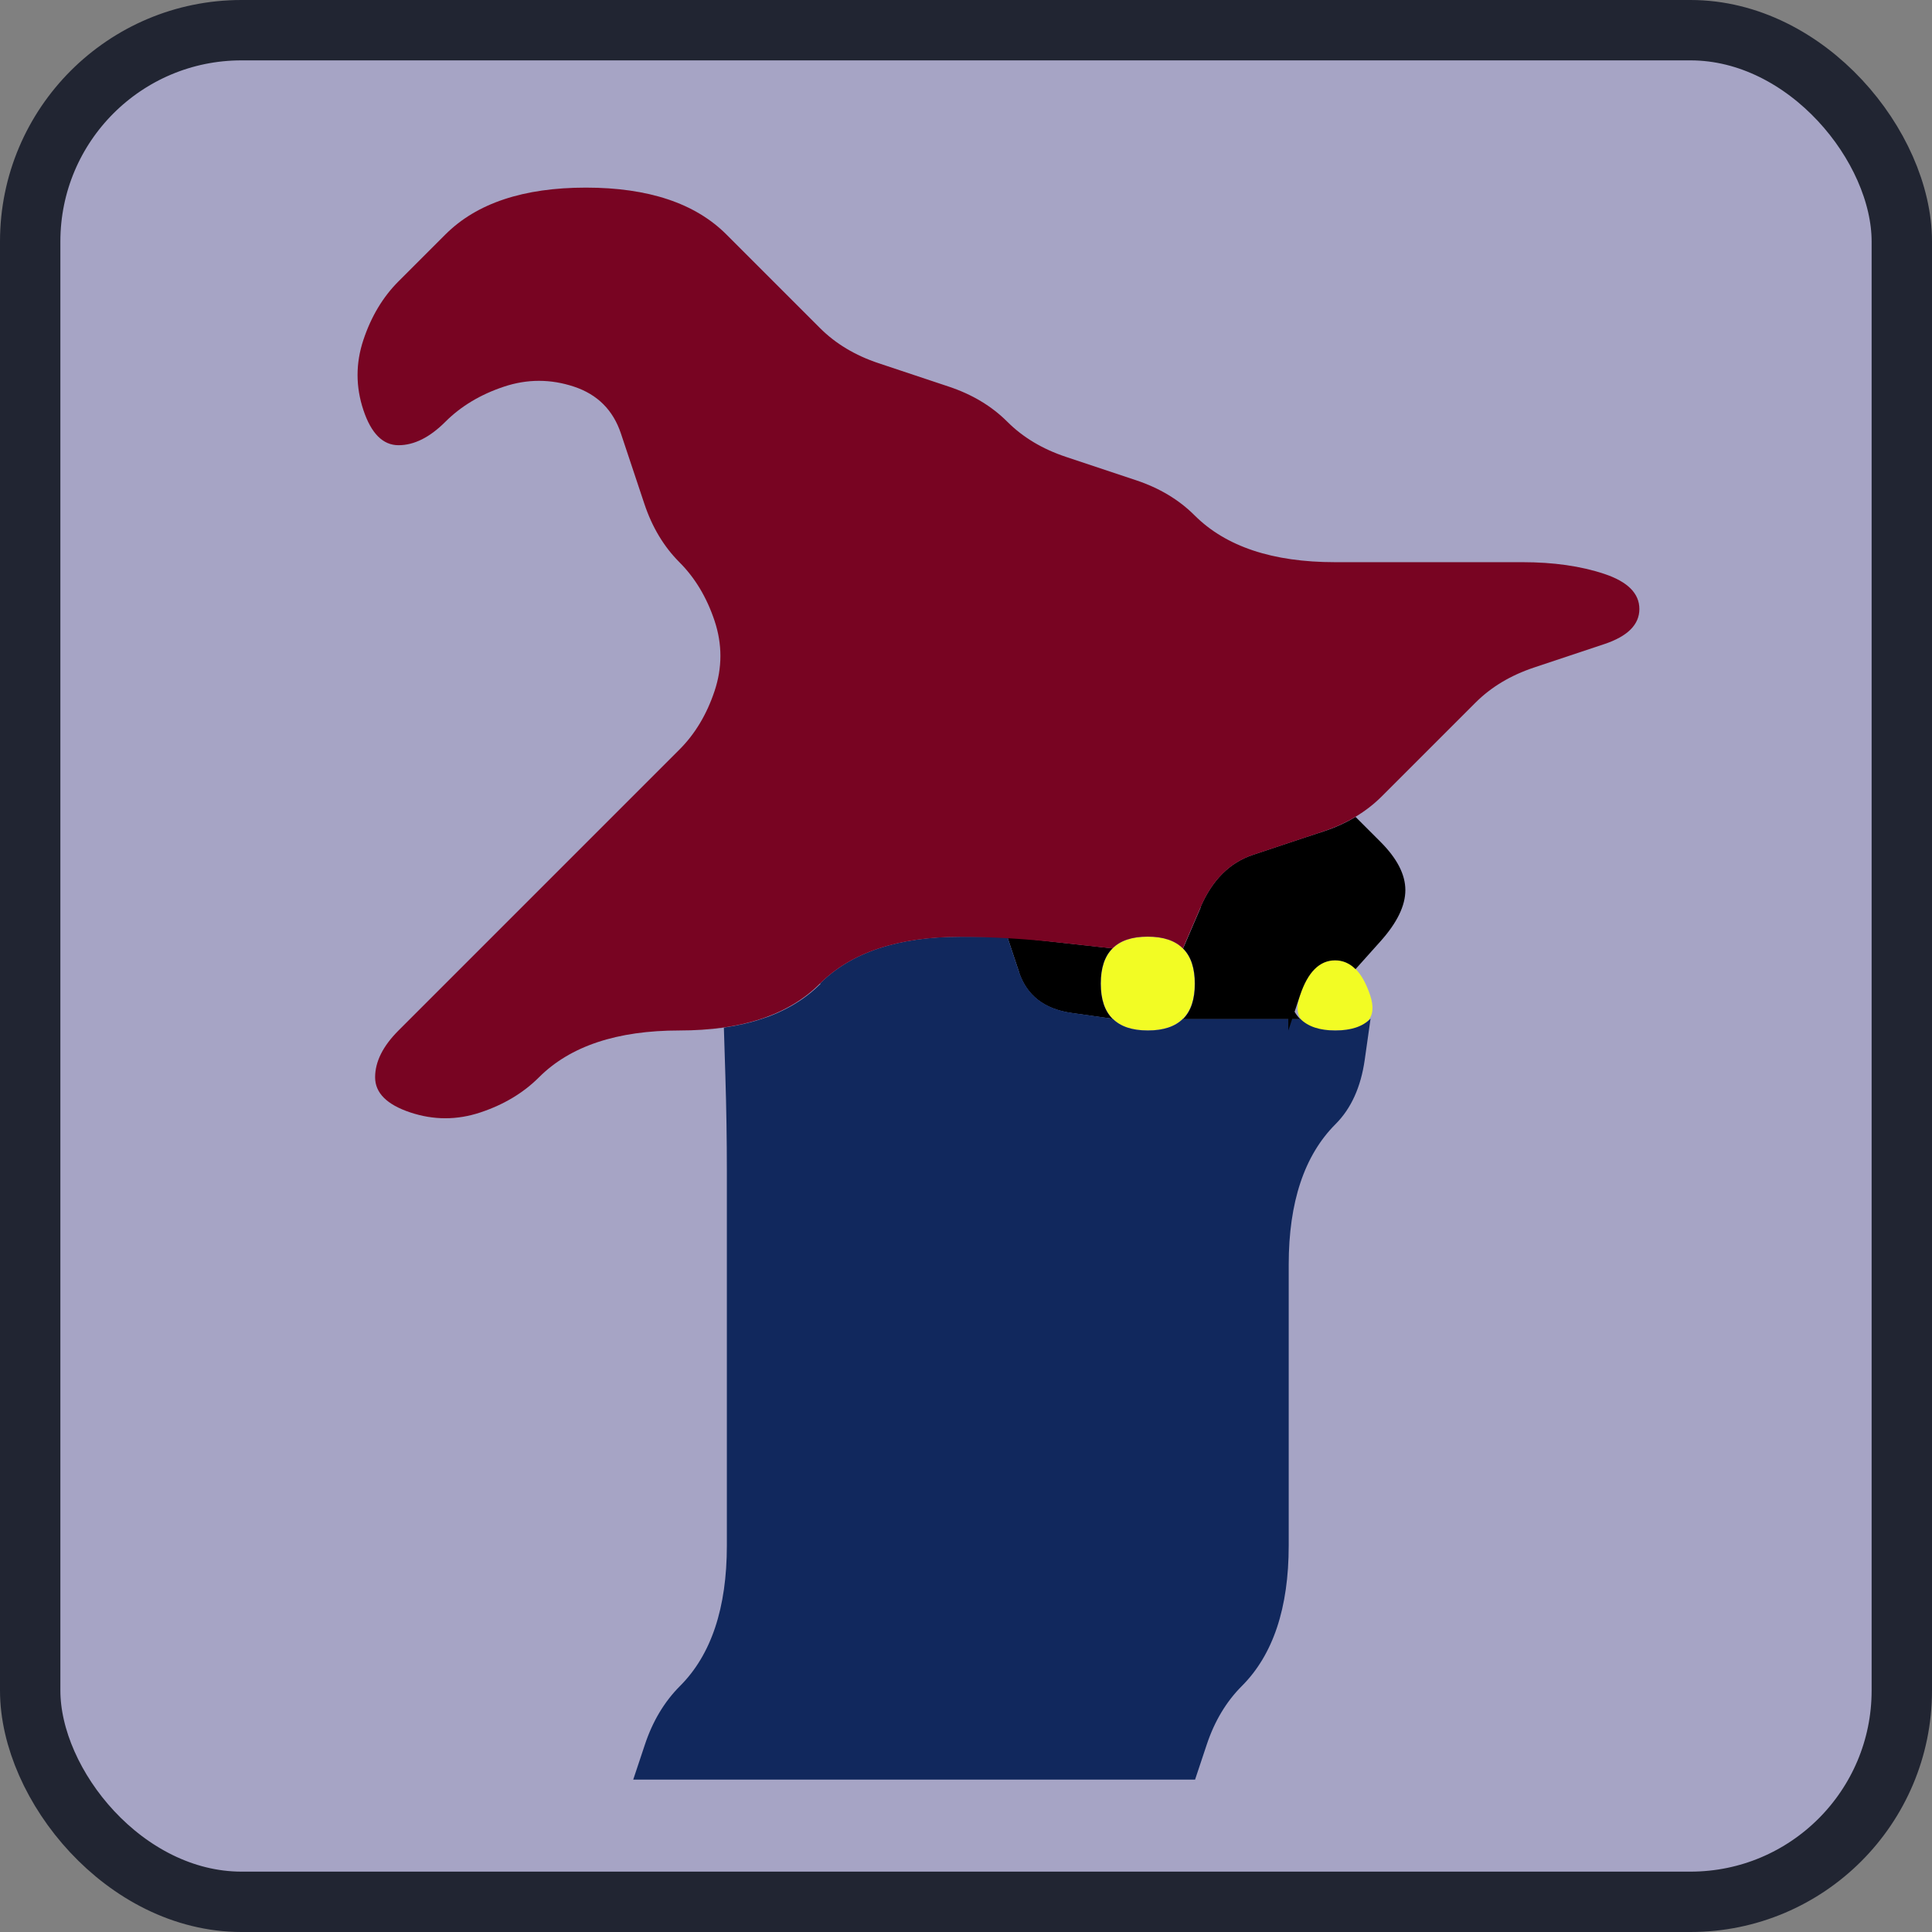 <?xml version="1.0" encoding="UTF-8" standalone="no"?>
<svg
   width="128"
   height="128"
   version="1.1"
   id="svg22"
   sodipodi:docname="icon.svg"
   xml:space="preserve"
   inkscape:version="1.2.2 (b0a8486541, 2022-12-01)"
   xmlns:inkscape="http://www.inkscape.org/namespaces/inkscape"
   xmlns:sodipodi="http://sodipodi.sourceforge.net/DTD/sodipodi-0.dtd"
   xmlns="http://www.w3.org/2000/svg"
   xmlns:svg="http://www.w3.org/2000/svg"><rect width="100%" height="100%" fill="#808080" stroke="none"/><defs
     id="defs26" /><sodipodi:namedview
     id="namedview24"
     pagecolor="#ffffff"
     bordercolor="#000000"
     borderopacity="0.25"
     inkscape:showpageshadow="2"
     inkscape:pageopacity="0.0"
     inkscape:pagecheckerboard="0"
     inkscape:deskcolor="#d1d1d1"
     showgrid="false"
     inkscape:zoom="4.6680096"
     inkscape:cx="109.89695"
     inkscape:cy="59.232954"
     inkscape:window-width="1920"
     inkscape:window-height="1011"
     inkscape:window-x="0"
     inkscape:window-y="0"
     inkscape:window-maximized="1"
     inkscape:current-layer="svg22" /><rect
     width="124"
     height="124"
     x="2"
     y="2"
     fill="#363d52"
     stroke="#212532"
     stroke-width="4"
     rx="14"
     id="rect2"
     style="fill:#a6a4c5;fill-opacity:1" /><g
     id="g1769"
     transform="matrix(6.204,0,0,6.204,-358.629,-271.955)"><path
       style="fill:#f2fc24;fill-opacity:1"
       d="m 71.688,54.464 q 0.125,-0.375 0.375,-0.375 0.25,0 0.375,0.375 0.125,0.375 -0.375,0.375 -0.5,0 -0.375,-0.375"
       id="path1783" /><path
       style="fill:#f2fc24;fill-opacity:1"
       d="m 69.563,54.339 q 0,-0.5 0.5,-0.5 0.5,0 0.5,0.5 0,0.5 -0.5,0.5 -0.5,0 -0.5,-0.5"
       id="path1781" /><path
       style="fill:#000000;fill-opacity:1"
       d="m 68.688,54.214 -0.125,-0.375 0.562,0.062 0.562,0.062 0.062,-0.062 0.062,-0.062 -0.125,0.125 q -0.125,0.125 -0.125,0.375 v 0.25 -0.375 -0.375 0.5 0.5 -0.375 -0.375 0.25 q 0,0.25 0.125,0.375 l 0.125,0.125 -0.062,-0.062 -0.062,-0.062 -0.438,-0.062 q -0.438,-0.062 -0.562,-0.438 m 0.25,-0.375 h -0.375 -0.125 -0.125 0.25 q 0.25,0 0.5,0 h 0.25 -0.375"
       id="path1779" /><path
       style="fill:#11285d;fill-opacity:1"
       d="m 66.563,54.339 q 0.25,-0.25 0.625,-0.375 0.375,-0.125 0.875,-0.125 h 0.5 l 0.125,0.375 q 0.125,0.375 0.562,0.438 l 0.438,0.062 -0.062,-0.062 -0.062,-0.062 0.125,0.125 q 0.125,0.125 0.375,0.125 h 0.25 -0.375 -0.375 0.5 0.5 -0.375 -0.375 0.25 q 0.25,0 0.375,-0.125 l 0.125,-0.125 -0.062,0.062 -0.062,0.062 h 0.625 0.625 l -0.062,-0.062 -0.062,-0.062 0.125,0.125 q 0.125,0.125 0.375,0.125 h 0.25 -0.375 -0.375 0.5 0.5 -0.375 -0.375 0.25 q 0.25,0 0.375,-0.125 l 0.125,-0.125 -0.062,0.062 -0.062,0.062 -0.062,0.438 q -0.062,0.438 -0.312,0.688 -0.25,0.25 -0.375,0.625 -0.125,0.375 -0.125,0.875 0,0.5 0,1 0,0.5 0,1 0,0.5 0,1 0,0.5 -0.125,0.875 -0.125,0.375 -0.375,0.625 -0.25,0.25 -0.375,0.625 l -0.125,0.375 h -0.5 -0.5 -0.5 -0.5 -0.5 -0.5 -0.5 -0.5 -0.5 -0.5 -0.5 -0.5 l 0.125,-0.375 q 0.125,-0.375 0.375,-0.625 0.25,-0.25 0.375,-0.625 0.125,-0.375 0.125,-0.875 0,-0.5 0,-1 0,-0.5 0,-1 0,-0.5 0,-1 0,-0.5 0,-1 0,-0.5 -0.016,-1.016 l -0.016,-0.516 -0.109,0.016 -0.109,0.016 0.219,-0.031 q 0.219,-0.031 0.406,-0.094 l 0.188,-0.062 -0.281,0.094 -0.281,0.094 0.375,-0.125 q 0.375,-0.125 0.625,-0.375 m 2.125,-0.5 h -0.125 -0.375 -0.375 0.25 q 0.25,0 0.5,0 h 0.25 -0.125"
       id="path1777" /><path
       style="fill:#000000;fill-opacity:1"
       d="m 70.625,53.526 q 0.188,-0.438 0.562,-0.562 0.375,-0.125 0.75,-0.25 l 0.375,-0.125 -0.281,0.094 -0.281,0.094 0.188,-0.062 q 0.188,-0.062 0.344,-0.156 l 0.156,-0.094 -0.078,0.047 -0.078,0.047 0.266,0.266 q 0.266,0.266 0.266,0.516 0,0.25 -0.266,0.547 l -0.266,0.297 0.047,0.047 0.047,0.047 -0.094,-0.094 q -0.094,-0.094 -0.219,-0.094 h -0.125 0.188 0.188 -0.25 q -0.25,0 -0.375,0.375 l -0.125,0.375 v -0.375 -0.375 0.25 q 0,0.25 0.125,0.375 l 0.125,0.125 -0.062,-0.062 -0.062,-0.062 h -0.625 -0.625 l -0.062,0.062 -0.062,0.062 0.125,-0.125 q 0.125,-0.125 0.125,-0.375 v -0.25 0.375 0.375 -0.5 -0.5 0.375 0.375 -0.25 q 0,-0.25 -0.125,-0.375 l -0.125,-0.125 0.062,0.062 0.062,0.062 0.188,-0.438"
       id="path1775" /><path
       style="fill:#780422;fill-opacity:1"
       d="m 62.563,46.339 q 0.25,-0.25 0.625,-0.375 0.375,-0.125 0.875,-0.125 0.5,0 0.875,0.125 0.375,0.125 0.625,0.375 0.25,0.25 0.5,0.5 0.25,0.25 0.5,0.5 0.25,0.25 0.625,0.375 0.375,0.125 0.75,0.25 0.375,0.125 0.625,0.375 0.25,0.25 0.625,0.375 0.375,0.125 0.75,0.25 0.375,0.125 0.625,0.375 0.25,0.25 0.625,0.375 0.375,0.125 0.875,0.125 0.5,0 1,0 0.5,0 1,0 0.5,0 0.875,0.125 0.375,0.125 0.375,0.375 0,0.25 -0.375,0.375 -0.375,0.125 -0.75,0.25 -0.375,0.125 -0.625,0.375 -0.25,0.25 -0.5,0.5 -0.25,0.25 -0.5,0.5 -0.25,0.25 -0.625,0.375 -0.375,0.125 -0.75,0.25 -0.375,0.125 -0.562,0.562 l -0.188,0.438 0.062,0.062 0.062,0.062 -0.125,-0.125 q -0.125,-0.125 -0.375,-0.125 h -0.25 0.375 0.375 -0.5 -0.5 0.375 0.375 -0.25 q -0.25,0 -0.375,0.125 l -0.125,0.125 0.062,-0.062 0.062,-0.062 -0.562,-0.062 q -0.562,-0.062 -1.062,-0.062 -0.5,0 -0.875,0.125 -0.375,0.125 -0.625,0.375 -0.25,0.25 -0.625,0.375 -0.375,0.125 -0.875,0.125 -0.5,0 -0.875,0.125 -0.375,0.125 -0.625,0.375 -0.25,0.25 -0.625,0.375 -0.375,0.125 -0.75,0 -0.375,-0.125 -0.375,-0.375 0,-0.25 0.25,-0.5 0.25,-0.25 0.5,-0.5 0.25,-0.25 0.5,-0.5 0.25,-0.25 0.5,-0.5 0.25,-0.25 0.5,-0.5 0.25,-0.25 0.5,-0.5 0.25,-0.25 0.5,-0.5 0.25,-0.25 0.375,-0.625 0.125,-0.375 0,-0.75 -0.125,-0.375 -0.375,-0.625 -0.25,-0.25 -0.375,-0.625 -0.125,-0.375 -0.25,-0.75 -0.125,-0.375 -0.5,-0.5 -0.375,-0.125 -0.75,0 -0.375,0.125 -0.625,0.375 -0.25,0.25 -0.5,0.25 -0.25,0 -0.375,-0.375 -0.125,-0.375 0,-0.75 0.125,-0.375 0.375,-0.625 0.25,-0.25 0.5,-0.5"
       id="path1773" /><path
       style="fill:#000000;fill-opacity:0"
       d="m 59.563,44.339 v -0.5 h 0.5 0.5 0.5 0.5 0.5 0.5 0.5 0.5 0.5 0.5 0.5 0.5 0.5 0.5 0.5 0.5 0.5 0.5 0.5 0.5 0.5 0.5 0.5 0.5 0.5 0.5 0.5 0.5 0.5 0.5 0.5 0.5 0.5 0.5 0.5 0.5 v 0.5 0.5 0.5 0.5 0.5 0.5 0.5 0.5 0.5 0.5 0.5 0.5 0.5 0.5 0.5 0.5 0.5 0.5 0.5 0.5 0.5 0.5 0.5 0.5 0.5 0.5 0.5 0.5 0.5 0.5 0.5 0.5 0.5 0.5 0.5 0.5 0.5 0.5 h -0.5 -0.5 -0.5 -0.5 -0.5 -0.5 -0.5 -0.5 -0.5 -0.5 -0.5 -0.5 -0.5 -0.5 l 0.125,-0.375 q 0.125,-0.375 0.375,-0.625 0.25,-0.25 0.375,-0.625 0.125,-0.375 0.125,-0.875 0,-0.5 0,-1 0,-0.5 0,-1 0,-0.5 0,-1 0,-0.5 0.125,-0.875 0.125,-0.375 0.375,-0.625 0.25,-0.25 0.312,-0.688 l 0.062,-0.438 -0.062,0.062 -0.062,0.062 0.125,-0.125 q 0.125,-0.125 0.125,-0.375 v -0.25 0.375 0.375 l -0.125,-0.375 -0.125,-0.375 0.094,0.281 0.094,0.281 -0.062,-0.188 q -0.062,-0.188 -0.156,-0.281 l -0.094,-0.094 0.047,0.047 0.047,0.047 0.266,-0.297 q 0.266,-0.297 0.266,-0.547 0,-0.25 -0.266,-0.516 l -0.266,-0.266 -0.078,0.047 -0.078,0.047 0.156,-0.094 q 0.156,-0.094 0.281,-0.219 l 0.125,-0.125 -0.188,0.188 -0.188,0.188 0.25,-0.25 q 0.25,-0.25 0.5,-0.5 0.25,-0.25 0.5,-0.5 0.25,-0.25 0.625,-0.375 0.375,-0.125 0.75,-0.25 0.375,-0.125 0.375,-0.375 0,-0.25 -0.375,-0.375 -0.375,-0.125 -0.875,-0.125 -0.5,0 -1,0 -0.5,0 -1,0 -0.5,0 -0.875,-0.125 -0.375,-0.125 -0.625,-0.375 -0.25,-0.25 -0.625,-0.375 -0.375,-0.125 -0.75,-0.25 -0.375,-0.125 -0.625,-0.375 -0.25,-0.25 -0.625,-0.375 -0.375,-0.125 -0.75,-0.25 -0.375,-0.125 -0.625,-0.375 -0.25,-0.25 -0.5,-0.5 -0.25,-0.25 -0.5,-0.5 -0.25,-0.25 -0.625,-0.375 -0.375,-0.125 -0.875,-0.125 -0.5,0 -0.875,0.125 -0.375,0.125 -0.625,0.375 -0.25,0.25 -0.5,0.5 -0.25,0.25 -0.375,0.625 -0.125,0.375 0,0.75 0.125,0.375 0.375,0.375 0.25,0 0.5,-0.25 0.25,-0.25 0.625,-0.375 0.375,-0.125 0.75,0 0.375,0.125 0.5,0.5 0.125,0.375 0.25,0.75 0.125,0.375 0.375,0.625 0.25,0.25 0.375,0.625 0.125,0.375 0,0.75 -0.125,0.375 -0.375,0.625 -0.25,0.25 -0.5,0.5 -0.25,0.25 -0.5,0.5 -0.25,0.25 -0.5,0.5 -0.25,0.25 -0.5,0.5 -0.25,0.25 -0.5,0.5 -0.25,0.25 -0.5,0.5 -0.25,0.25 -0.25,0.5 0,0.25 0.375,0.375 0.375,0.125 0.75,0 0.375,-0.125 0.625,-0.375 0.25,-0.25 0.625,-0.375 0.375,-0.125 0.875,-0.125 h 0.5 -0.375 -0.375 0.25 q 0.25,0 0.469,-0.031 l 0.219,-0.031 -0.109,0.016 -0.109,0.016 0.016,0.516 q 0.016,0.516 0.016,1.016 0,0.5 0,1 0,0.5 0,1 0,0.5 0,1 0,0.5 0,1 0,0.5 -0.125,0.875 -0.125,0.375 -0.375,0.625 -0.25,0.25 -0.375,0.625 l -0.125,0.375 h -0.5 -0.5 -0.5 -0.5 -0.5 -0.5 -0.5 -0.5 -0.5 -0.5 v -0.5 -0.5 -0.5 -0.5 -0.5 -0.5 -0.5 -0.5 -0.5 -0.5 -0.5 -0.5 -0.5 -0.5 -0.5 -0.5 -0.5 -0.5 -0.5 -0.5 -0.5 -0.5 -0.5 -0.5 -0.5 -0.5 -0.5 -0.5 -0.5 -0.5 -0.5 -0.5 -0.5 -0.5 -0.5 -0.5 -0.5"
       id="path1771" /></g></svg>
